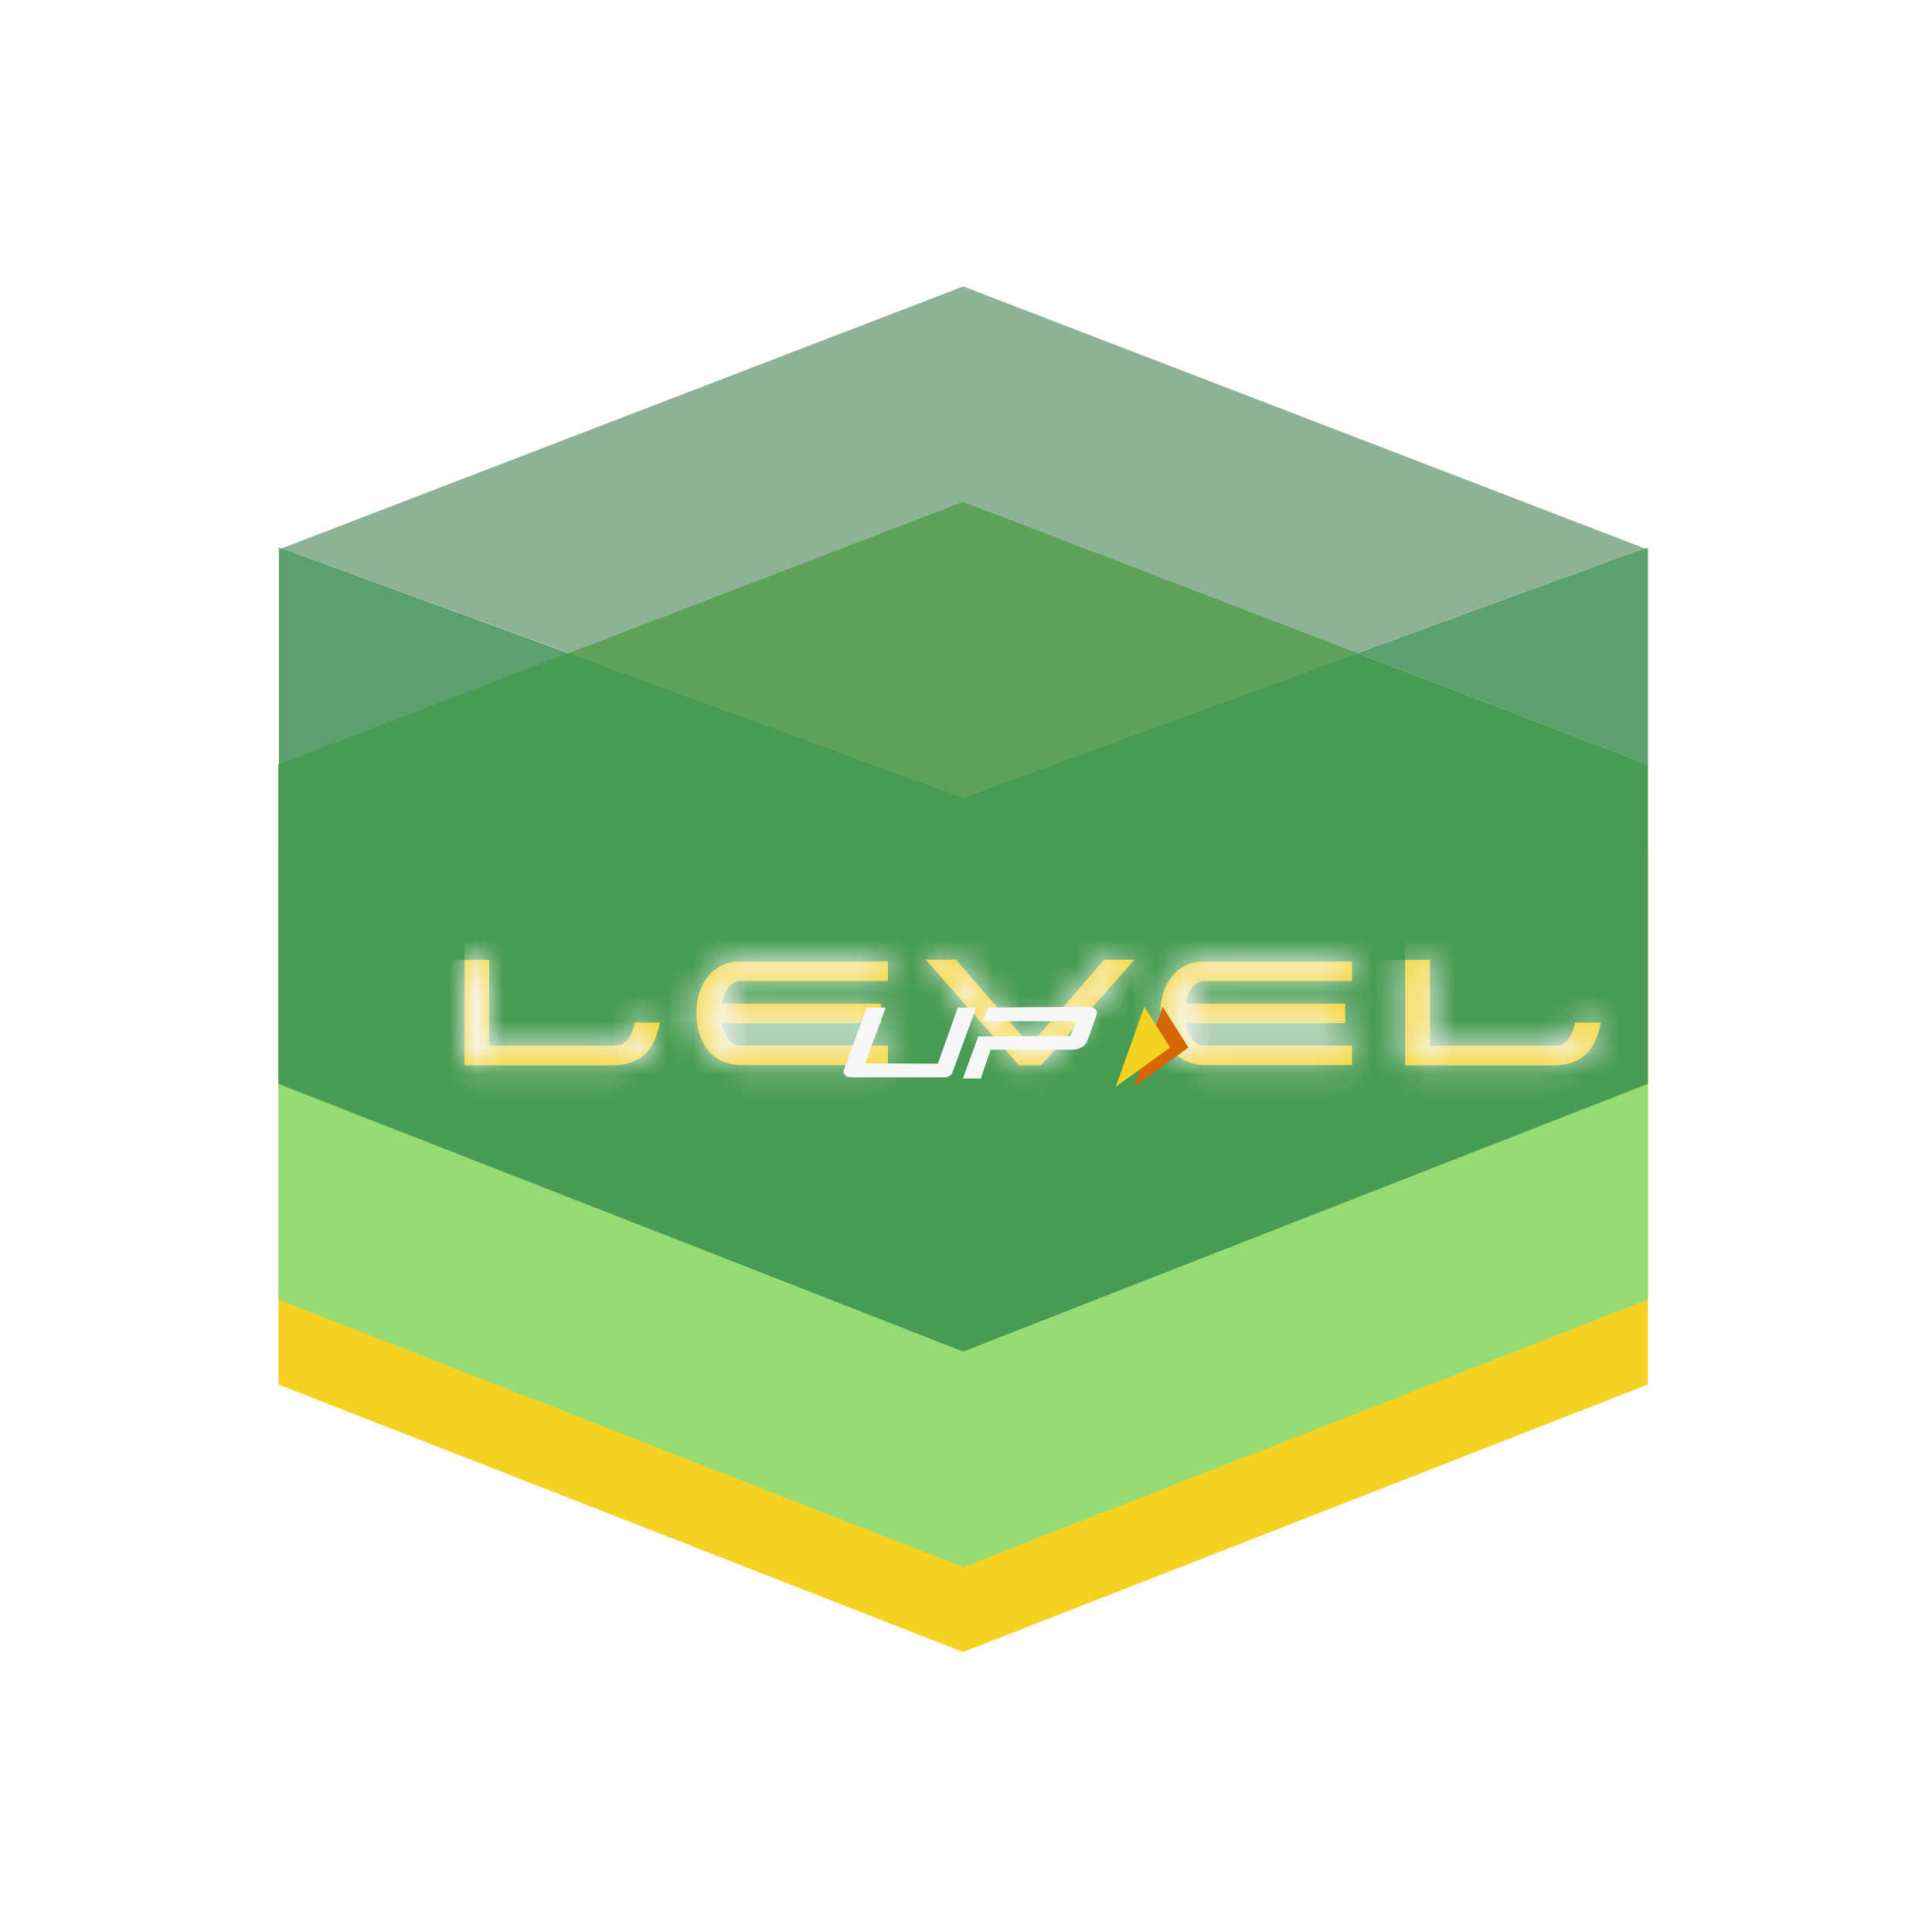 <svg width="71" height="71" viewBox="0 0 71 71" fill="none" xmlns="http://www.w3.org/2000/svg">
<g filter="url(#filter0_d_24_891)">
<path d="M33.395 17.567L8.231 27.232V46.879L33.395 56.71L58.559 46.879V27.232L33.395 17.567Z" fill="#F5D221"/>
<path d="M33.395 14.446L8.231 24.098V43.758L33.395 53.589L58.559 43.758V24.098L33.395 14.446Z" fill="#96DC75"/>
<path d="M33.397 6.527L8.357 16.151L18.907 20.001L33.397 14.446L47.887 20.001L58.438 16.151L33.397 6.527Z" fill="#8DB296"/>
<path d="M33.395 14.446L18.905 20.001L33.395 25.307L47.885 20.001L33.395 14.446Z" fill="#5EA259"/>
<path d="M8.231 24.098V35.839L33.395 45.67L58.559 35.839V35.811L33.395 45.67L8.231 35.811V24.098Z" fill="#5EA259"/>
<path d="M8.231 16.11V16.192L8.337 16.151L8.231 16.11ZM58.559 16.11L58.453 16.151L58.559 16.192V35.825V16.11Z" fill="#8FC49C"/>
<path d="M8.356 16.151L8.25 16.192V24.112L18.924 20.015L8.356 16.151ZM58.437 16.151L47.888 20.001L58.562 24.098V35.812V16.192L58.437 16.151Z" fill="#5CA16D"/>
<path d="M47.885 20.001L33.395 25.307L18.905 20.001L8.231 24.098V35.812L33.395 45.67L58.559 35.812V24.098L47.885 20.001Z" fill="#479B52"/>
<path d="M33.395 14.446L18.905 20.001L33.395 25.307L47.885 20.001L33.395 14.446Z" fill="#5EA259"/>
<g clip-path="url(#clip0_24_891)">
<g filter="url(#filter1_d_24_891)">
<mask id="path-10-inside-1_24_891" fill="white">
<path d="M23.212 28.052H28.631V27.333H23.212C22.695 27.333 22.248 27.554 21.955 27.964C21.717 28.296 21.592 28.738 21.592 29.237C21.592 29.735 21.717 30.166 21.955 30.51C22.248 30.919 22.695 31.141 23.212 31.141H28.631V30.421H23.212C22.89 30.421 22.625 30.089 22.527 29.602H28.38V28.882H22.527C22.625 28.384 22.877 28.052 23.212 28.052Z"/>
</mask>
<path d="M23.212 28.052H28.631V27.333H23.212C22.695 27.333 22.248 27.554 21.955 27.964C21.717 28.296 21.592 28.738 21.592 29.237C21.592 29.735 21.717 30.166 21.955 30.51C22.248 30.919 22.695 31.141 23.212 31.141H28.631V30.421H23.212C22.89 30.421 22.625 30.089 22.527 29.602H28.38V28.882H22.527C22.625 28.384 22.877 28.052 23.212 28.052Z" fill="#F5D221"/>
<path d="M28.631 28.052V38.052H38.631V28.052H28.631ZM28.631 27.333H38.631V17.333H28.631V27.333ZM21.955 27.964L13.824 22.141L13.82 22.148L21.955 27.964ZM21.955 30.51L13.731 36.2L13.777 36.266L13.824 36.332L21.955 30.51ZM28.631 31.141V41.141H38.631V31.141H28.631ZM28.631 30.421H38.631V20.421H28.631V30.421ZM22.527 29.602V19.602H10.321L12.723 31.57L22.527 29.602ZM28.38 29.602V39.602H38.38V29.602H28.38ZM28.38 28.882H38.38V18.882H28.38V28.882ZM22.527 28.882L12.715 26.956L10.374 38.882H22.527V28.882ZM23.212 38.052H28.631V18.052H23.212V38.052ZM38.631 28.052V27.333H18.631V28.052H38.631ZM28.631 17.333H23.212V37.333H28.631V17.333ZM23.212 17.333C19.634 17.333 16.089 18.979 13.824 22.141L30.085 33.786C28.407 36.129 25.756 37.333 23.212 37.333V17.333ZM13.82 22.148C12.116 24.531 11.592 27.135 11.592 29.237H31.592C31.592 30.342 31.319 32.061 30.089 33.78L13.82 22.148ZM11.592 29.237C11.592 31.429 12.158 33.926 13.731 36.2L30.178 24.82C31.276 26.407 31.592 28.04 31.592 29.237H11.592ZM13.824 36.332C16.089 39.495 19.634 41.141 23.212 41.141V21.141C25.756 21.141 28.407 22.344 30.085 24.687L13.824 36.332ZM23.212 41.141H28.631V21.141H23.212V41.141ZM38.631 31.141V30.421H18.631V31.141H38.631ZM28.631 20.421H23.212V40.421H28.631V20.421ZM23.212 20.421C26.807 20.421 29.271 22.341 30.5 23.83C31.684 25.266 32.146 26.706 32.332 27.634L12.723 31.57C13.007 32.985 13.65 34.835 15.072 36.558C16.538 38.335 19.295 40.421 23.212 40.421V20.421ZM22.527 39.602H28.38V19.602H22.527V39.602ZM38.38 29.602V28.882H18.38V29.602H38.38ZM28.38 18.882H22.527V38.882H28.38V18.882ZM32.34 30.808C32.184 31.604 31.77 33.062 30.57 34.552C29.252 36.188 26.741 38.052 23.212 38.052V18.052C19.348 18.052 16.543 20.082 14.991 22.009C13.558 23.79 12.968 25.663 12.715 26.956L32.34 30.808Z" fill="#F7F7F7" mask="url(#path-10-inside-1_24_891)"/>
<mask id="path-12-inside-2_24_891" fill="white">
<path d="M40.252 28.052H45.685V27.333H40.252C39.735 27.333 39.288 27.554 39.009 27.964C38.771 28.296 38.645 28.738 38.645 29.237C38.645 29.735 38.771 30.166 39.009 30.51C39.302 30.919 39.749 31.141 40.252 31.141H45.685V30.421H40.252C39.931 30.421 39.665 30.089 39.581 29.602H45.434V28.882H39.581C39.665 28.384 39.931 28.052 40.252 28.052Z"/>
</mask>
<path d="M40.252 28.052H45.685V27.333H40.252C39.735 27.333 39.288 27.554 39.009 27.964C38.771 28.296 38.645 28.738 38.645 29.237C38.645 29.735 38.771 30.166 39.009 30.51C39.302 30.919 39.749 31.141 40.252 31.141H45.685V30.421H40.252C39.931 30.421 39.665 30.089 39.581 29.602H45.434V28.882H39.581C39.665 28.384 39.931 28.052 40.252 28.052Z" fill="#F5D221"/>
<path d="M45.685 28.052V38.052H55.685V28.052H45.685ZM45.685 27.333H55.685V17.333H45.685V27.333ZM39.009 27.964L47.143 33.78L47.208 33.69L47.27 33.598L39.009 27.964ZM39.009 30.51L30.785 36.2L30.831 36.266L30.878 36.332L39.009 30.51ZM45.685 31.141V41.141H55.685V31.141H45.685ZM45.685 30.421H55.685V20.421H45.685V30.421ZM39.581 29.602V19.602H27.714L29.726 31.298L39.581 29.602ZM45.434 29.602V39.602H55.434V29.602H45.434ZM45.434 28.882H55.434V18.882H45.434V28.882ZM39.581 28.882L29.72 27.223L27.759 38.882H39.581V28.882ZM40.252 38.052H45.685V18.052H40.252V38.052ZM55.685 28.052V27.333H35.685V28.052H55.685ZM45.685 17.333H40.252V37.333H45.685V17.333ZM40.252 17.333C36.72 17.333 33.048 18.956 30.747 22.329L47.27 33.598C45.528 36.152 42.749 37.333 40.252 37.333V17.333ZM30.874 22.148C29.17 24.531 28.645 27.135 28.645 29.237H48.645C48.645 30.342 48.372 32.061 47.143 33.78L30.874 22.148ZM28.645 29.237C28.645 31.429 29.212 33.926 30.785 36.2L47.232 24.82C48.33 26.407 48.645 28.04 48.645 29.237H28.645ZM30.878 36.332C33.115 39.455 36.638 41.141 40.252 41.141V21.141C42.86 21.141 45.489 22.384 47.139 24.687L30.878 36.332ZM40.252 41.141H45.685V21.141H40.252V41.141ZM55.685 31.141V30.421H35.685V31.141H55.685ZM45.685 20.421H40.252V40.421H45.685V20.421ZM40.252 20.421C43.844 20.421 46.329 22.338 47.587 23.887C48.8 25.379 49.262 26.892 49.437 27.906L29.726 31.298C29.985 32.799 30.621 34.722 32.068 36.502C33.56 38.338 36.339 40.421 40.252 40.421V20.421ZM39.581 39.602H45.434V19.602H39.581V39.602ZM55.434 29.602V28.882H35.434V29.602H55.434ZM45.434 18.882H39.581V38.882H45.434V18.882ZM49.443 30.541C49.277 31.528 48.83 33.045 47.617 34.552C46.352 36.123 43.855 38.052 40.252 38.052V18.052C36.327 18.052 33.538 20.147 32.038 22.009C30.591 23.807 29.97 25.738 29.72 27.223L49.443 30.541Z" fill="#F7F7F7" mask="url(#path-12-inside-2_24_891)"/>
<mask id="path-14-inside-3_24_891" fill="white">
<path d="M19.329 29.58C19.133 30.432 18.77 30.432 18.477 30.432H13.979V27.277H13.072V31.152H18.477C19.524 31.152 20.041 30.643 20.251 29.58H19.329Z"/>
</mask>
<path d="M19.329 29.58C19.133 30.432 18.77 30.432 18.477 30.432H13.979V27.277H13.072V31.152H18.477C19.524 31.152 20.041 30.643 20.251 29.58H19.329Z" fill="#F5D221"/>
<path d="M19.329 29.58V19.58H11.363L9.582 27.344L19.329 29.58ZM13.979 30.432H3.979V40.432H13.979V30.432ZM13.979 27.277H23.979V17.277H13.979V27.277ZM13.072 27.277V17.277H3.072V27.277H13.072ZM13.072 31.152H3.072V41.152H13.072V31.152ZM20.251 29.58L30.062 31.514L32.415 19.58H20.251V29.58ZM9.582 27.344C9.724 26.726 10.413 24.092 13.197 22.139C15.954 20.205 18.902 20.432 18.477 20.432V40.432C18.482 40.432 18.733 40.434 19.023 40.421C19.336 40.408 19.812 40.374 20.382 40.278C21.589 40.072 23.142 39.593 24.682 38.512C27.77 36.346 28.738 33.286 29.076 31.816L9.582 27.344ZM18.477 20.432H13.979V40.432H18.477V20.432ZM23.979 30.432V27.277H3.979V30.432H23.979ZM13.979 17.277H13.072V37.277H13.979V17.277ZM3.072 27.277V31.152H23.072V27.277H3.072ZM13.072 41.152H18.477V21.152H13.072V41.152ZM18.477 41.152C20.628 41.152 23.726 40.598 26.402 38.166C28.911 35.886 29.745 33.12 30.062 31.514L10.44 27.646C10.547 27.102 11.018 25.122 12.954 23.363C15.058 21.451 17.373 21.152 18.477 21.152V41.152ZM20.251 19.58H19.329V39.58H20.251V19.58Z" fill="#F7F7F7" mask="url(#path-14-inside-3_24_891)"/>
<mask id="path-16-inside-4_24_891" fill="white">
<path d="M53.884 29.58C53.688 30.432 53.325 30.432 53.046 30.432H48.548V27.277H47.641V31.152H53.06C54.108 31.152 54.624 30.643 54.834 29.58H53.884Z"/>
</mask>
<path d="M53.884 29.58C53.688 30.432 53.325 30.432 53.046 30.432H48.548V27.277H47.641V31.152H53.06C54.108 31.152 54.624 30.643 54.834 29.58H53.884Z" fill="#F5D221"/>
<path d="M53.884 29.58V19.58H45.918L44.137 27.344L53.884 29.58ZM48.548 30.432H38.548V40.432H48.548V30.432ZM48.548 27.277H58.548V17.277H48.548V27.277ZM47.641 27.277V17.277H37.641V27.277H47.641ZM47.641 31.152H37.641V41.152H47.641V31.152ZM54.834 29.58L64.645 31.514L66.998 19.58H54.834V29.58ZM44.137 27.344C44.28 26.722 44.964 24.119 47.709 22.17C50.467 20.214 53.414 20.432 53.046 20.432V40.432C53.049 40.432 53.306 40.434 53.603 40.42C53.924 40.406 54.408 40.371 54.985 40.27C56.209 40.057 57.757 39.564 59.283 38.481C62.33 36.32 63.292 33.29 63.631 31.816L44.137 27.344ZM53.046 20.432H48.548V40.432H53.046V20.432ZM58.548 30.432V27.277H38.548V30.432H58.548ZM48.548 17.277H47.641V37.277H48.548V17.277ZM37.641 27.277V31.152H57.641V27.277H37.641ZM47.641 41.152H53.06V21.152H47.641V41.152ZM53.06 41.152C55.211 41.152 58.309 40.598 60.986 38.166C63.494 35.886 64.328 33.12 64.645 31.514L45.023 27.646C45.13 27.102 45.6 25.122 47.537 23.363C49.641 21.451 51.956 21.152 53.06 21.152V41.152ZM54.834 19.58H53.884V39.58H54.834V19.58Z" fill="#F7F7F7" mask="url(#path-16-inside-4_24_891)"/>
<mask id="path-18-inside-5_24_891" fill="white">
<path d="M33.45 31.152H34.26L37.696 27.266H36.578L33.855 30.41L31.131 27.266H30.014L33.45 31.152Z"/>
</mask>
<path d="M33.45 31.152H34.26L37.696 27.266H36.578L33.855 30.41L31.131 27.266H30.014L33.45 31.152Z" fill="#F5D221"/>
<path d="M33.45 31.152L25.959 37.776L28.944 41.152H33.45V31.152ZM34.26 31.152V41.152H38.766L41.751 37.776L34.26 31.152ZM37.696 27.266L45.187 33.891L59.888 17.266H37.696V27.266ZM36.578 27.266V17.266H32.011L29.02 20.718L36.578 27.266ZM33.855 30.41L26.297 36.958L33.855 45.682L41.413 36.958L33.855 30.41ZM31.131 27.266L38.689 20.718L35.699 17.266H31.131V27.266ZM30.014 27.266V17.266H7.822L22.523 33.891L30.014 27.266ZM33.45 41.152H34.26V21.152H33.45V41.152ZM41.751 37.776L45.187 33.891L30.205 20.642L26.769 24.527L41.751 37.776ZM37.696 17.266H36.578V37.266H37.696V17.266ZM29.02 20.718L26.297 23.862L41.413 36.958L44.137 33.814L29.02 20.718ZM41.413 23.862L38.689 20.718L23.573 33.814L26.297 36.958L41.413 23.862ZM31.131 17.266H30.014V37.266H31.131V17.266ZM22.523 33.891L25.959 37.776L40.941 24.527L37.505 20.642L22.523 33.891Z" fill="#F7F7F7" mask="url(#path-18-inside-5_24_891)"/>
</g>
<path fill-rule="evenodd" clip-rule="evenodd" d="M39.674 35.943L41.674 34.496L40.727 33L39.674 35.943Z" fill="#D46702"/>
<path fill-rule="evenodd" clip-rule="evenodd" d="M39 35.943L41 34.496L40.053 33L39 35.943Z" fill="#F5D221"/>
</g>
<path fill-rule="evenodd" clip-rule="evenodd" d="M30.548 33.026L29.796 35.076L32.466 35.09L33.199 33.026H33.876L32.997 35.426C32.963 35.517 32.835 35.592 32.711 35.592H29.288C29.08 35.592 28.957 35.468 29.014 35.315L29.852 33.026H30.548ZM33.951 34.087L37.336 34.072L37.562 33.528H34.121L34.327 33.026L37.995 33C38.223 32.998 38.359 33.134 38.299 33.302L37.953 34.269C37.893 34.437 37.659 34.574 37.43 34.574H34.403L34.046 35.635H33.387L33.951 34.087Z" fill="#F7F7F7"/>
</g>
<defs>
<filter id="filter0_d_24_891" x="0" y="0.527" width="71" height="70.473" filterUnits="userSpaceOnUse" color-interpolation-filters="sRGB">
<feFlood flood-opacity="0" result="BackgroundImageFix"/>
<feColorMatrix in="SourceAlpha" type="matrix" values="0 0 0 0 0 0 0 0 0 0 0 0 0 0 0 0 0 0 127 0" result="hardAlpha"/>
<feOffset dx="2" dy="4"/>
<feGaussianBlur stdDeviation="5"/>
<feComposite in2="hardAlpha" operator="out"/>
<feColorMatrix type="matrix" values="0 0 0 0 0 0 0 0 0 0 0 0 0 0 0 0 0 0 0.25 0"/>
<feBlend mode="normal" in2="BackgroundImageFix" result="effect1_dropShadow_24_891"/>
<feBlend mode="normal" in="SourceGraphic" in2="effect1_dropShadow_24_891" result="shape"/>
</filter>
<filter id="filter1_d_24_891" x="5.072" y="21.266" width="61.762" height="23.886" filterUnits="userSpaceOnUse" color-interpolation-filters="sRGB">
<feFlood flood-opacity="0" result="BackgroundImageFix"/>
<feColorMatrix in="SourceAlpha" type="matrix" values="0 0 0 0 0 0 0 0 0 0 0 0 0 0 0 0 0 0 127 0" result="hardAlpha"/>
<feOffset dx="2" dy="4"/>
<feGaussianBlur stdDeviation="5"/>
<feComposite in2="hardAlpha" operator="out"/>
<feColorMatrix type="matrix" values="0 0 0 0 0 0 0 0 0 0 0 0 0 0 0 0 0 0 0.25 0"/>
<feBlend mode="normal" in2="BackgroundImageFix" result="effect1_dropShadow_24_891"/>
<feBlend mode="normal" in="SourceGraphic" in2="effect1_dropShadow_24_891" result="shape"/>
</filter>
<clipPath id="clip0_24_891">
<rect width="49" height="20" fill="white" transform="translate(9 23)"/>
</clipPath>
</defs>
</svg>
